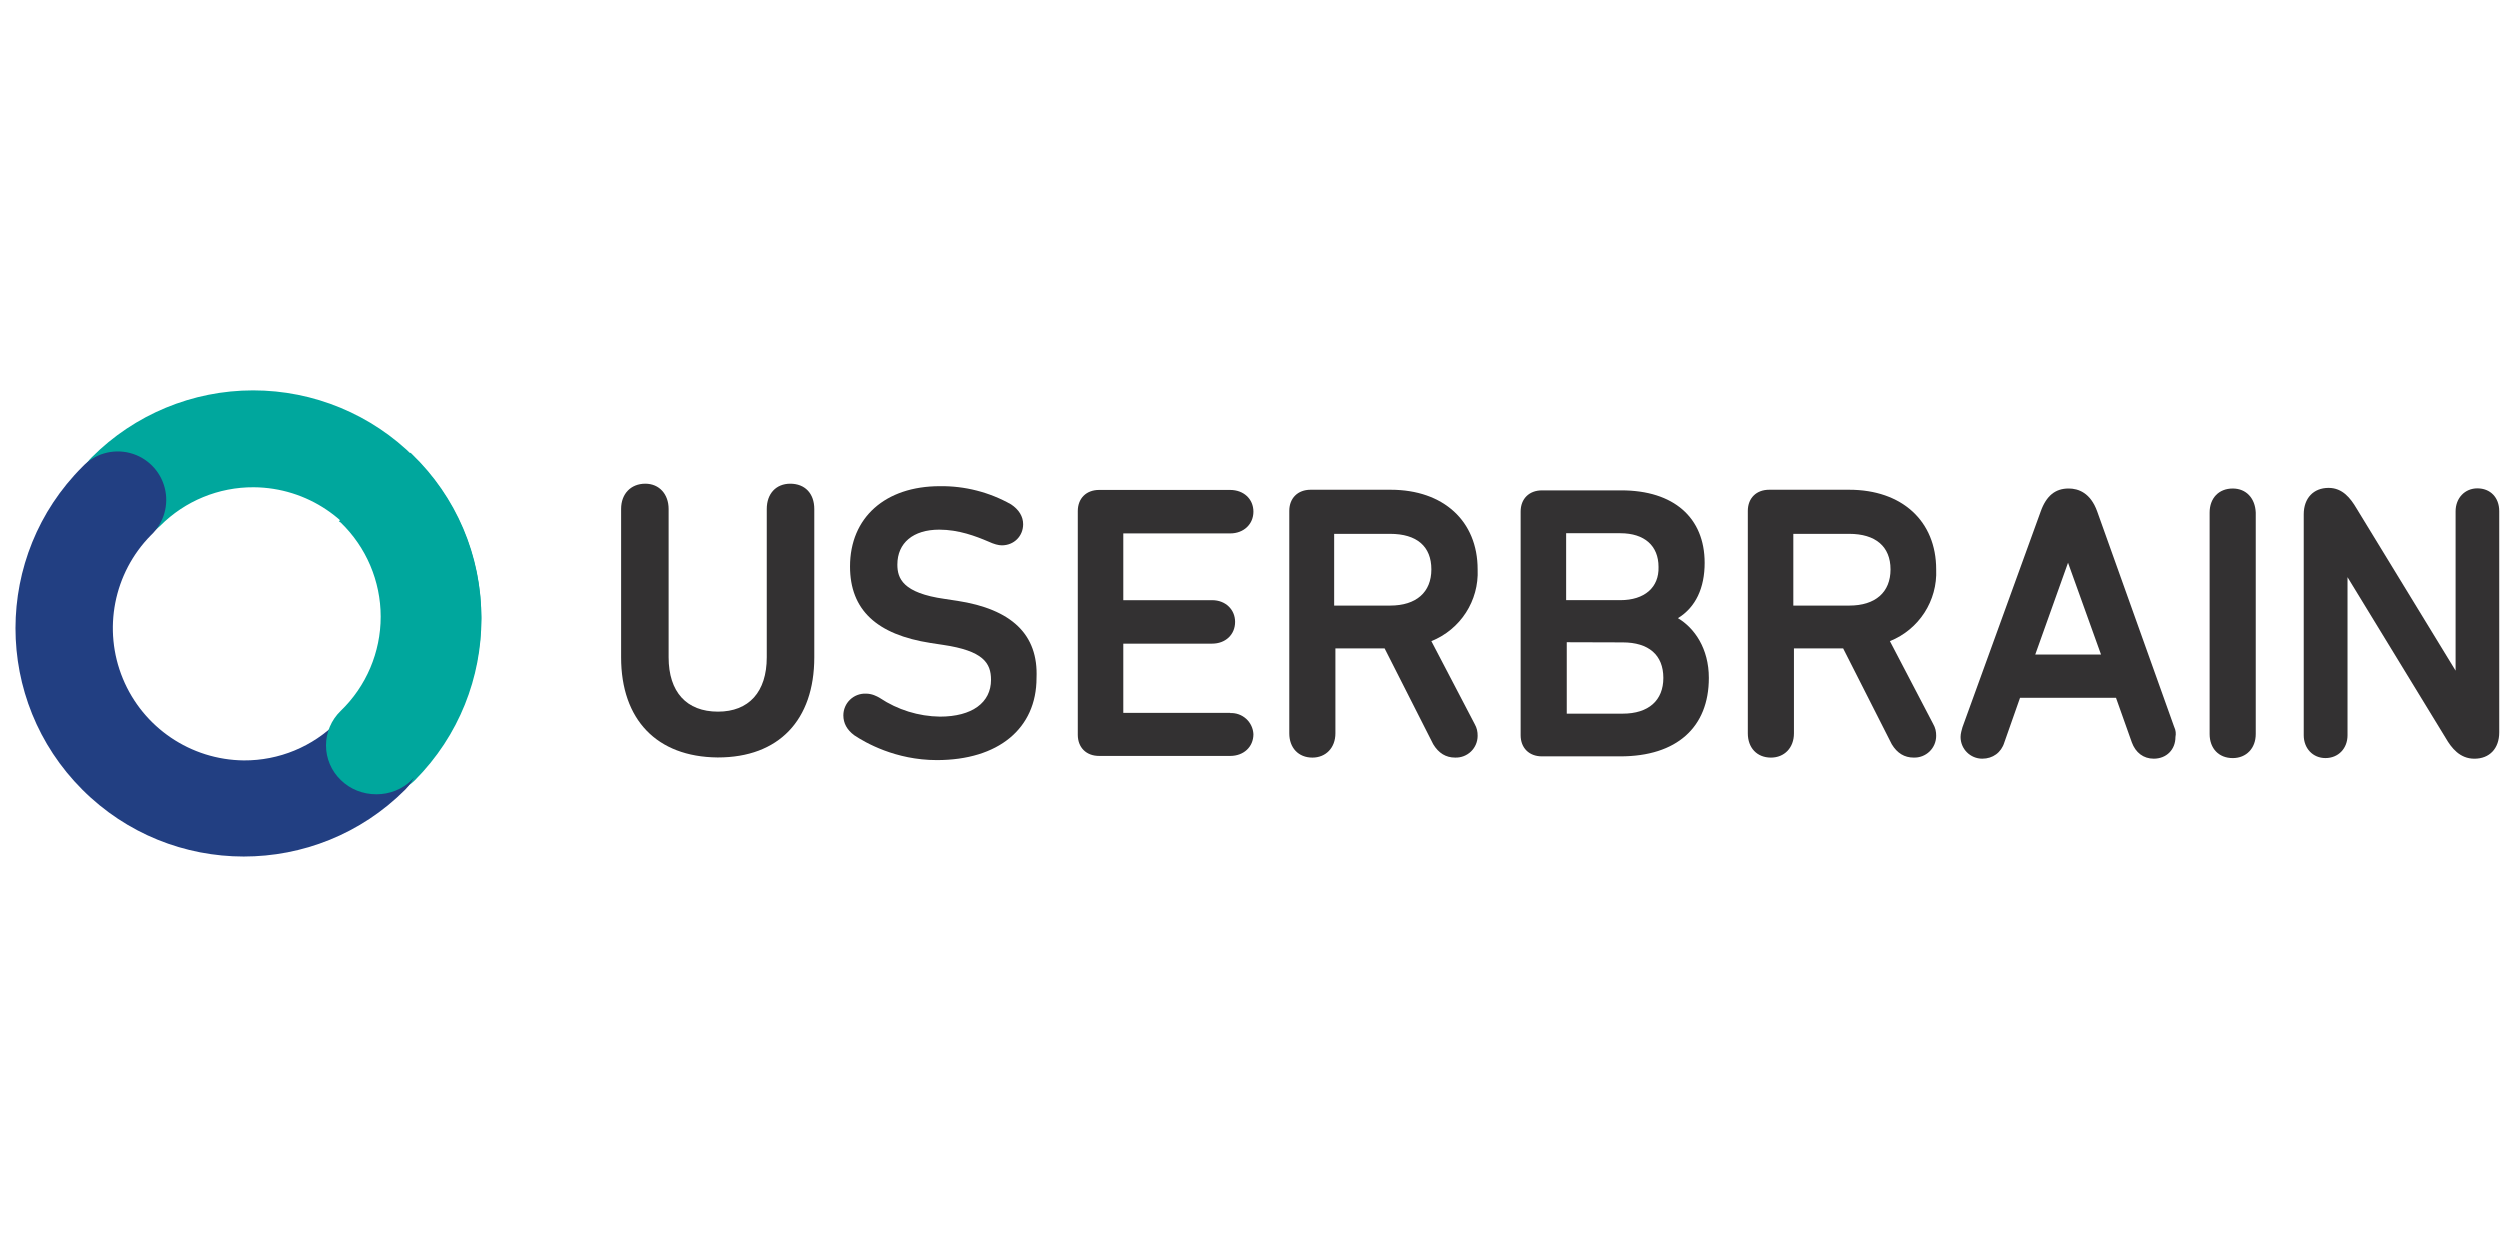 <svg height="90" viewBox="0 0 180 90" width="180" xmlns="http://www.w3.org/2000/svg"><g fill="none" fill-rule="evenodd"><g fill="#333132"><path d="m8.53 8.43-.883-.134c-3.019-.425-3.41-1.476-3.41-2.471 0-1.565 1.14-2.516 3.019-2.516 1.398 0 2.627.47 3.544.861.391.179.704.268.961.268.872 0 1.532-.66 1.532-1.52 0-.559-.302-1.051-.872-1.431-1.562-.88-3.328-1.331-5.12-1.308-3.935 0-6.473 2.258-6.473 5.78 0 3.13 1.923 4.908 5.814 5.512l.883.134c2.884.425 3.455 1.297 3.455 2.516 0 1.643-1.364 2.65-3.678 2.65-1.541-.022-3.043-.488-4.327-1.342-.224-.134-.57-.313-1.006-.313-.425-.015-.837.143-1.143.438s-.478.702-.478 1.127c0 .559.257 1.04.783 1.431.783.525 2.974 1.789 5.948 1.789 4.427 0 7.178-2.27 7.178-5.914.134-3.13-1.789-4.953-5.724-5.557z" transform="translate(60.373 34.826)"/><path d="m11.437 16.502h-7.703v-4.986h6.395c.961 0 1.655-.648 1.655-1.565 0-.894-.693-1.565-1.655-1.565h-6.395v-4.807h7.703c.961 0 1.666-.66 1.666-1.565 0-.917-.704-1.565-1.677-1.565h-9.436c-.917 0-1.532.604-1.532 1.52v16.111c0 .917.615 1.52 1.532 1.52h9.447c.961 0 1.666-.648 1.666-1.565-.02-.424-.208-.823-.523-1.108-.315-.285-.73-.434-1.154-.412z" transform="translate(77.143 34.826)"/><g fill-rule="nonzero"><path d="m10.263 6.171c0 1.643-1.084 2.605-2.974 2.605h-4.025v-5.165h4.025c1.934 0 2.974.906 2.974 2.56zm0 5.165c2.095-.839 3.432-2.91 3.332-5.165 0-3.477-2.46-5.735-6.261-5.735h-5.769c-.917 0-1.532.604-1.532 1.52v16.021c0 1.04.66 1.744 1.666 1.744.961 0 1.655-.704 1.655-1.744v-6.116h3.544l3.499 6.898c.391.648.917.961 1.576.961.425.015.837-.143 1.143-.438s.478-.702.478-1.127c0-.302-.045-.559-.224-.872z" transform="translate(92.795 34.826)"/><path d="m8.385 11.426c1.878 0 2.929.906 2.929 2.56 0 1.61-1.051 2.571-2.929 2.571h-4.025v-5.143zm-4.07-3.041v-4.819h3.902c1.744 0 2.75.906 2.75 2.426.045 1.476-1.006 2.393-2.75 2.393zm9.973-2.683c0-3.265-2.236-5.221-5.993-5.221h-5.724c-.917 0-1.532.604-1.532 1.52v16.111c0 .917.615 1.52 1.532 1.52h5.646c4.058 0 6.373-2.091 6.373-5.646 0-2.124-1.04-3.6-2.225-4.304 1.275-.783 1.923-2.169 1.923-3.991z" transform="translate(108.447 34.826)"/><path d="m10.901 6.171c0 1.643-1.084 2.605-2.974 2.605h-4.025v-5.165h4.025c1.889 0 2.974.906 2.974 2.56zm-.045 5.165c2.095-.839 3.432-2.91 3.332-5.165 0-3.477-2.46-5.735-6.261-5.735h-5.769c-.917 0-1.532.604-1.532 1.52v16.021c0 1.04.66 1.744 1.666 1.744.961 0 1.655-.704 1.655-1.744v-6.116h3.544l3.499 6.898c.391.648.917.961 1.576.961.425.015.837-.143 1.143-.438.306-.295.478-.702.478-1.127 0-.302-.045-.559-.224-.872z" transform="translate(125.217 34.826)"/><path d="m10.398 12.298h-4.729l2.359-6.607 2.37 6.596zm5.288 5.255-5.557-15.552c-.481-1.342-1.353-1.655-2.057-1.655-.961 0-1.61.525-2.012 1.655l-5.635 15.54c-.045.179-.134.436-.134.693 0 .872.704 1.565 1.565 1.565.749 0 1.364-.436 1.588-1.174l1.129-3.209h6.909l1.14 3.209c.268.738.839 1.174 1.576 1.174.917 0 1.565-.648 1.565-1.565.049-.233.021-.476-.078-.693z" transform="translate(140.87 34.826)"/></g><path d="m2.001.347c-1.006 0-1.666.693-1.666 1.733v15.943c0 1.04.66 1.733 1.666 1.733.961 0 1.655-.693 1.655-1.733v-15.943c-.045-1.04-.693-1.733-1.655-1.733z" transform="translate(158.758 34.826)"/><path d="m12.913.335c-.917 0-1.576.704-1.576 1.655v11.471l-7.133-11.683c-.436-.738-1.006-1.476-2.012-1.476-1.084 0-1.789.738-1.789 1.901v15.909c0 .95.66 1.643 1.565 1.643.928 0 1.588-.693 1.588-1.643v-11.381l7.077 11.594c.402.693 1.006 1.476 2.057 1.476 1.096 0 1.789-.738 1.789-1.901v-15.92c0-.995-.648-1.643-1.565-1.643z" transform="translate(165.466 34.826)"/></g><path d="m12.186 0c-1.029 0-1.699.716-1.699 1.822v10.677c0 2.493-1.286 3.913-3.511 3.913-2.27 0-3.555-1.42-3.555-3.913v-10.677c0-1.062-.671-1.822-1.677-1.822-1.029 0-1.744.716-1.744 1.822v10.677c0 4.494 2.571 7.166 6.932 7.211h.045c4.36 0 6.932-2.672 6.932-7.211v-10.677c0-1.118-.671-1.822-1.733-1.822z" fill="#333132" transform="translate(44.72 34.826)"/><path d="m25.368 5.925c-3.079-3.085-7.258-4.818-11.616-4.818s-8.537 1.733-11.616 4.818c-1.007.99-1.312 2.493-.772 3.798.541 1.305 1.819 2.151 3.231 2.139.925.008 1.814-.355 2.471-1.006 1.781-1.789 4.206-2.788 6.73-2.773 3.818.025 7.249 2.336 8.708 5.864 1.459 3.528.662 7.588-2.023 10.302-.66.671-1.006 1.543-1.006 2.46-.006.922.357 1.808 1.008 2.461s1.536 1.019 2.458 1.016c.921.005 1.806-.357 2.46-1.006 6.399-6.436 6.384-16.837-.034-23.255z" fill="#00a79d" transform="translate(4.472 27)"/><path d="m29.214 20.493c-.654-.649-1.539-1.011-2.46-1.006-.921-.005-1.806.357-2.46 1.006-1.782 1.796-4.212 2.8-6.742 2.784-3.822-.04-7.25-2.36-8.707-5.893-1.457-3.533-.661-7.596 2.022-10.318.929-.871 1.31-2.178.994-3.412-.316-1.233-1.279-2.197-2.513-2.513-1.233-.316-2.541.065-3.412.994-6.422 6.415-6.427 16.822-.011 23.243 6.415 6.422 16.822 6.427 23.243.011.671-.671 1.006-1.543 1.006-2.471.045-.91-.306-1.794-.961-2.426z" fill="#223f82" transform="translate(0 31.472)"/><path d="m2.035 4.942c.045.045.089.045.134.089 1.84 1.776 2.879 4.224 2.879 6.781 0 2.557-1.039 5.005-2.879 6.781-.676.651-1.057 1.549-1.057 2.488 0 .938.382 1.836 1.057 2.488.682.671 1.599 1.029 2.571 1.029.95 0 1.867-.358 2.549-1.029 3.198-3.068 5.006-7.308 5.006-11.739 0-4.432-1.808-8.671-5.006-11.739l-.089-.089z" fill="#00a79d" transform="translate(22.36 32.59)"/></g></svg>